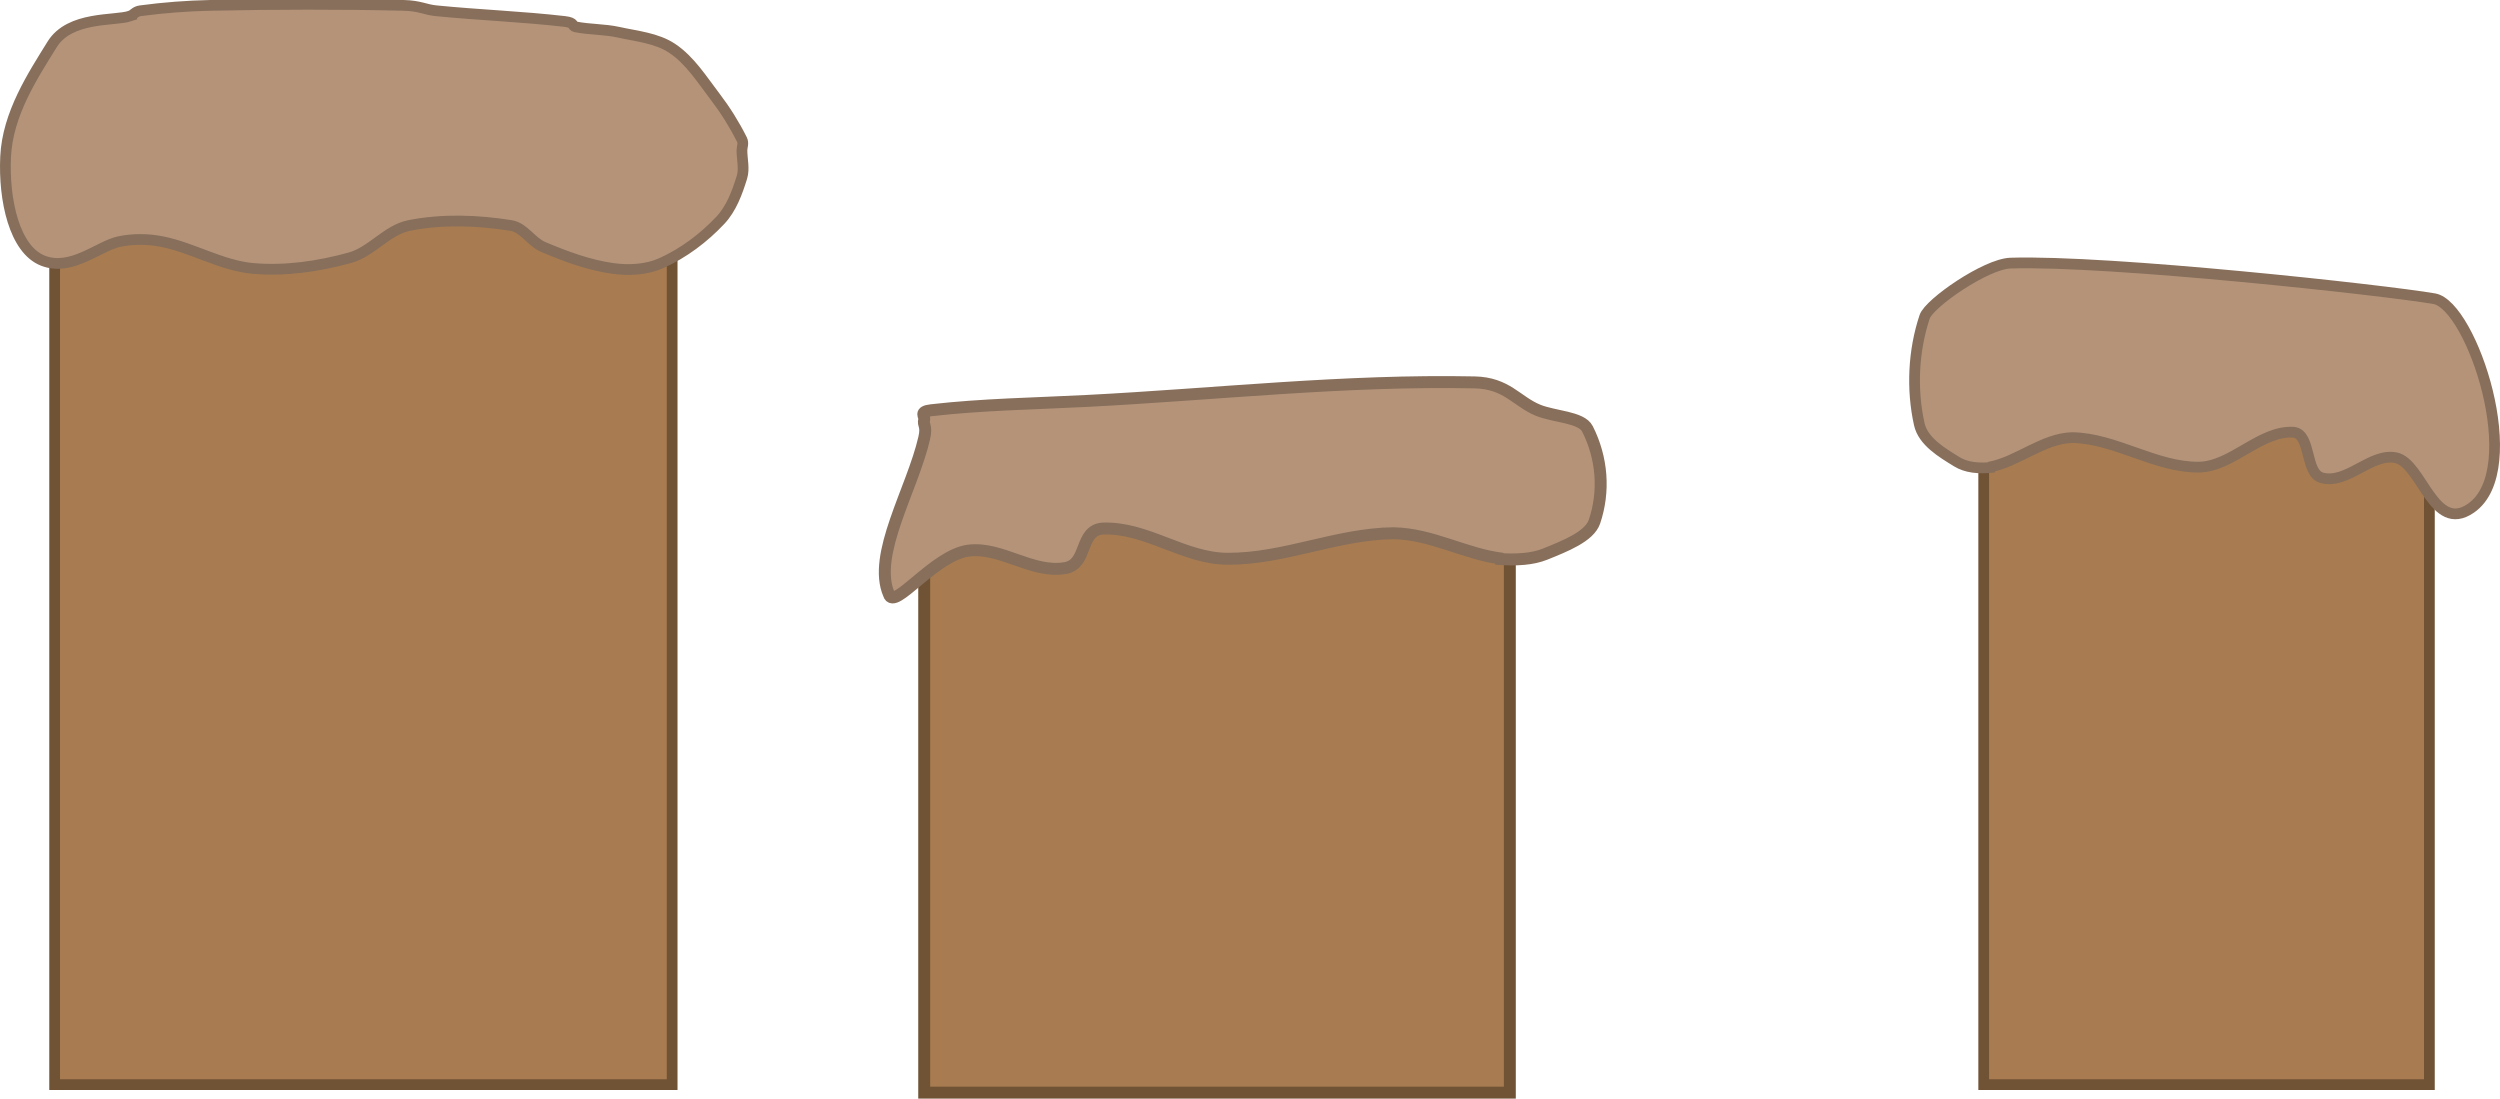 <svg version="1.1" xmlns="http://www.w3.org/2000/svg" xmlns:xlink="http://www.w3.org/1999/xlink" width="465.599" height="204.604" viewBox="0,0,465.599,204.604"><g transform="translate(-2.399,-158)"><g data-paper-data="{&quot;isPaintingLayer&quot;:true}" fill-rule="nonzero" stroke-linejoin="miter" stroke-miterlimit="10" stroke-dasharray="" stroke-dashoffset="0" style="mix-blend-mode: normal"><g stroke-width="2.224"><path d="M283.588,361.492h-109.063v-107.206h109.063z" fill="#a87c50" stroke="#705235" stroke-linecap="butt"/><path d="M282.274,262.067c-6.966,-0.821 -13.174,-4.644 -20.367,-4.755c-10.534,0.111 -20.324,4.797 -30.879,4.755c-8.219,-0.034 -15.11,-5.972 -23.324,-5.62c-4.314,0.364 -2.671,6.621 -6.899,7.349c-6.206,1.071 -11.963,-4.049 -18.068,-3.242c-6.382,0.855 -13.859,11.283 -14.783,8.127c-3.183,-7.327 4.365,-19.517 6.57,-29.093c0.55,-2.394 -0.288,-2.322 0,-3.458c0.16,-0.635 -1.067,-1.457 1.314,-1.729c9.523,-1.089 19.271,-1.236 28.908,-1.729c24.057,-1.234 48.153,-3.954 72.27,-3.458c6.03,0.124 7.813,3.537 11.826,5.187c2.992,1.23 8.082,1.256 9.198,3.458c2.771,5.469 3.215,11.663 1.314,17.291c-0.94,2.782 -5.508,4.558 -9.198,6.052c-2.267,0.918 -5.268,1.171 -9.198,0.865z" fill="#b49379" stroke="#876f5b" stroke-linecap="round"/></g><path d="M12.578,187h115v173h-115z" fill="#a87c50" stroke="#705235" stroke-width="2" stroke-linecap="butt"/><path d="M26.578,161c0.825,-0.275 0.924,-0.857 2,-1c4.304,-0.574 8.659,-0.911 13,-1c11.986,-0.245 24.015,-0.285 36,0c2.996,0.071 3.984,0.798 6,1c7.98,0.798 16.033,1.081 24,2c1.992,0.23 1.27,0.854 2,1c2.633,0.527 5.379,0.418 8,1c3.394,0.754 7.107,1.072 10,3c3.336,2.224 5.564,5.815 8,9c1.908,2.495 3.595,5.19 5,8c0.351,0.702 0,1.334 0,2c0,1.665 0.49,3.409 0,5c-0.876,2.847 -1.963,5.827 -4,8c-3.098,3.304 -6.87,6.141 -11,8c-2.75,1.237 -6.012,1.407 -9,1c-4.488,-0.612 -8.826,-2.242 -13,-4c-2.213,-0.932 -3.629,-3.621 -6,-4c-6.248,-1 -12.796,-1.241 -19,0c-4.091,0.818 -6.978,4.89 -11,6c-5.814,1.604 -11.991,2.515 -18,2c-5.879,-0.504 -11.214,-3.843 -17,-5c-2.612,-0.522 -5.393,-0.549 -8,0c-3.814,0.803 -8.877,5.628 -14.193,3.544c-5.315,-2.084 -7.315,-11.312 -6.943,-19.343c0.372,-8.031 5.103,-15.171 8.663,-20.928c3.293,-5.324 11.672,-4.34 14.472,-5.273z" fill="#b49379" stroke="#876f5b" stroke-width="2" stroke-linecap="round"/><g stroke-width="2"><path d="M371.845,236h83v124h-83z" fill="#a87c50" stroke="#705235" stroke-linecap="butt"/><path d="M373.845,245c-2.991,0.354 -5.275,0.062 -7,-1c-2.808,-1.728 -6.285,-3.782 -7,-7c-1.447,-6.51 -1.109,-13.674 1,-20c0.849,-2.547 11.411,-9.857 16,-10c18.354,-0.574 69.614,5.021 78.912,6.632c6.972,1.208 17.19,31.854 6.824,39.018c-6.983,4.826 -9.129,-8.411 -13.986,-9.4c-4.646,-0.933 -9.027,4.989 -13.75,3.75c-3.217,-0.842 -1.967,-8.079 -5.25,-8.5c-6.251,-0.408 -11.495,6.461 -17.75,6.5c-8.033,0.049 -15.483,-5.372 -23.5,-5.5c-5.474,0.128 -10.199,4.551 -15.5,5.5z" fill="#b49379" stroke="#876f5b" stroke-linecap="round"/></g></g></g></svg>